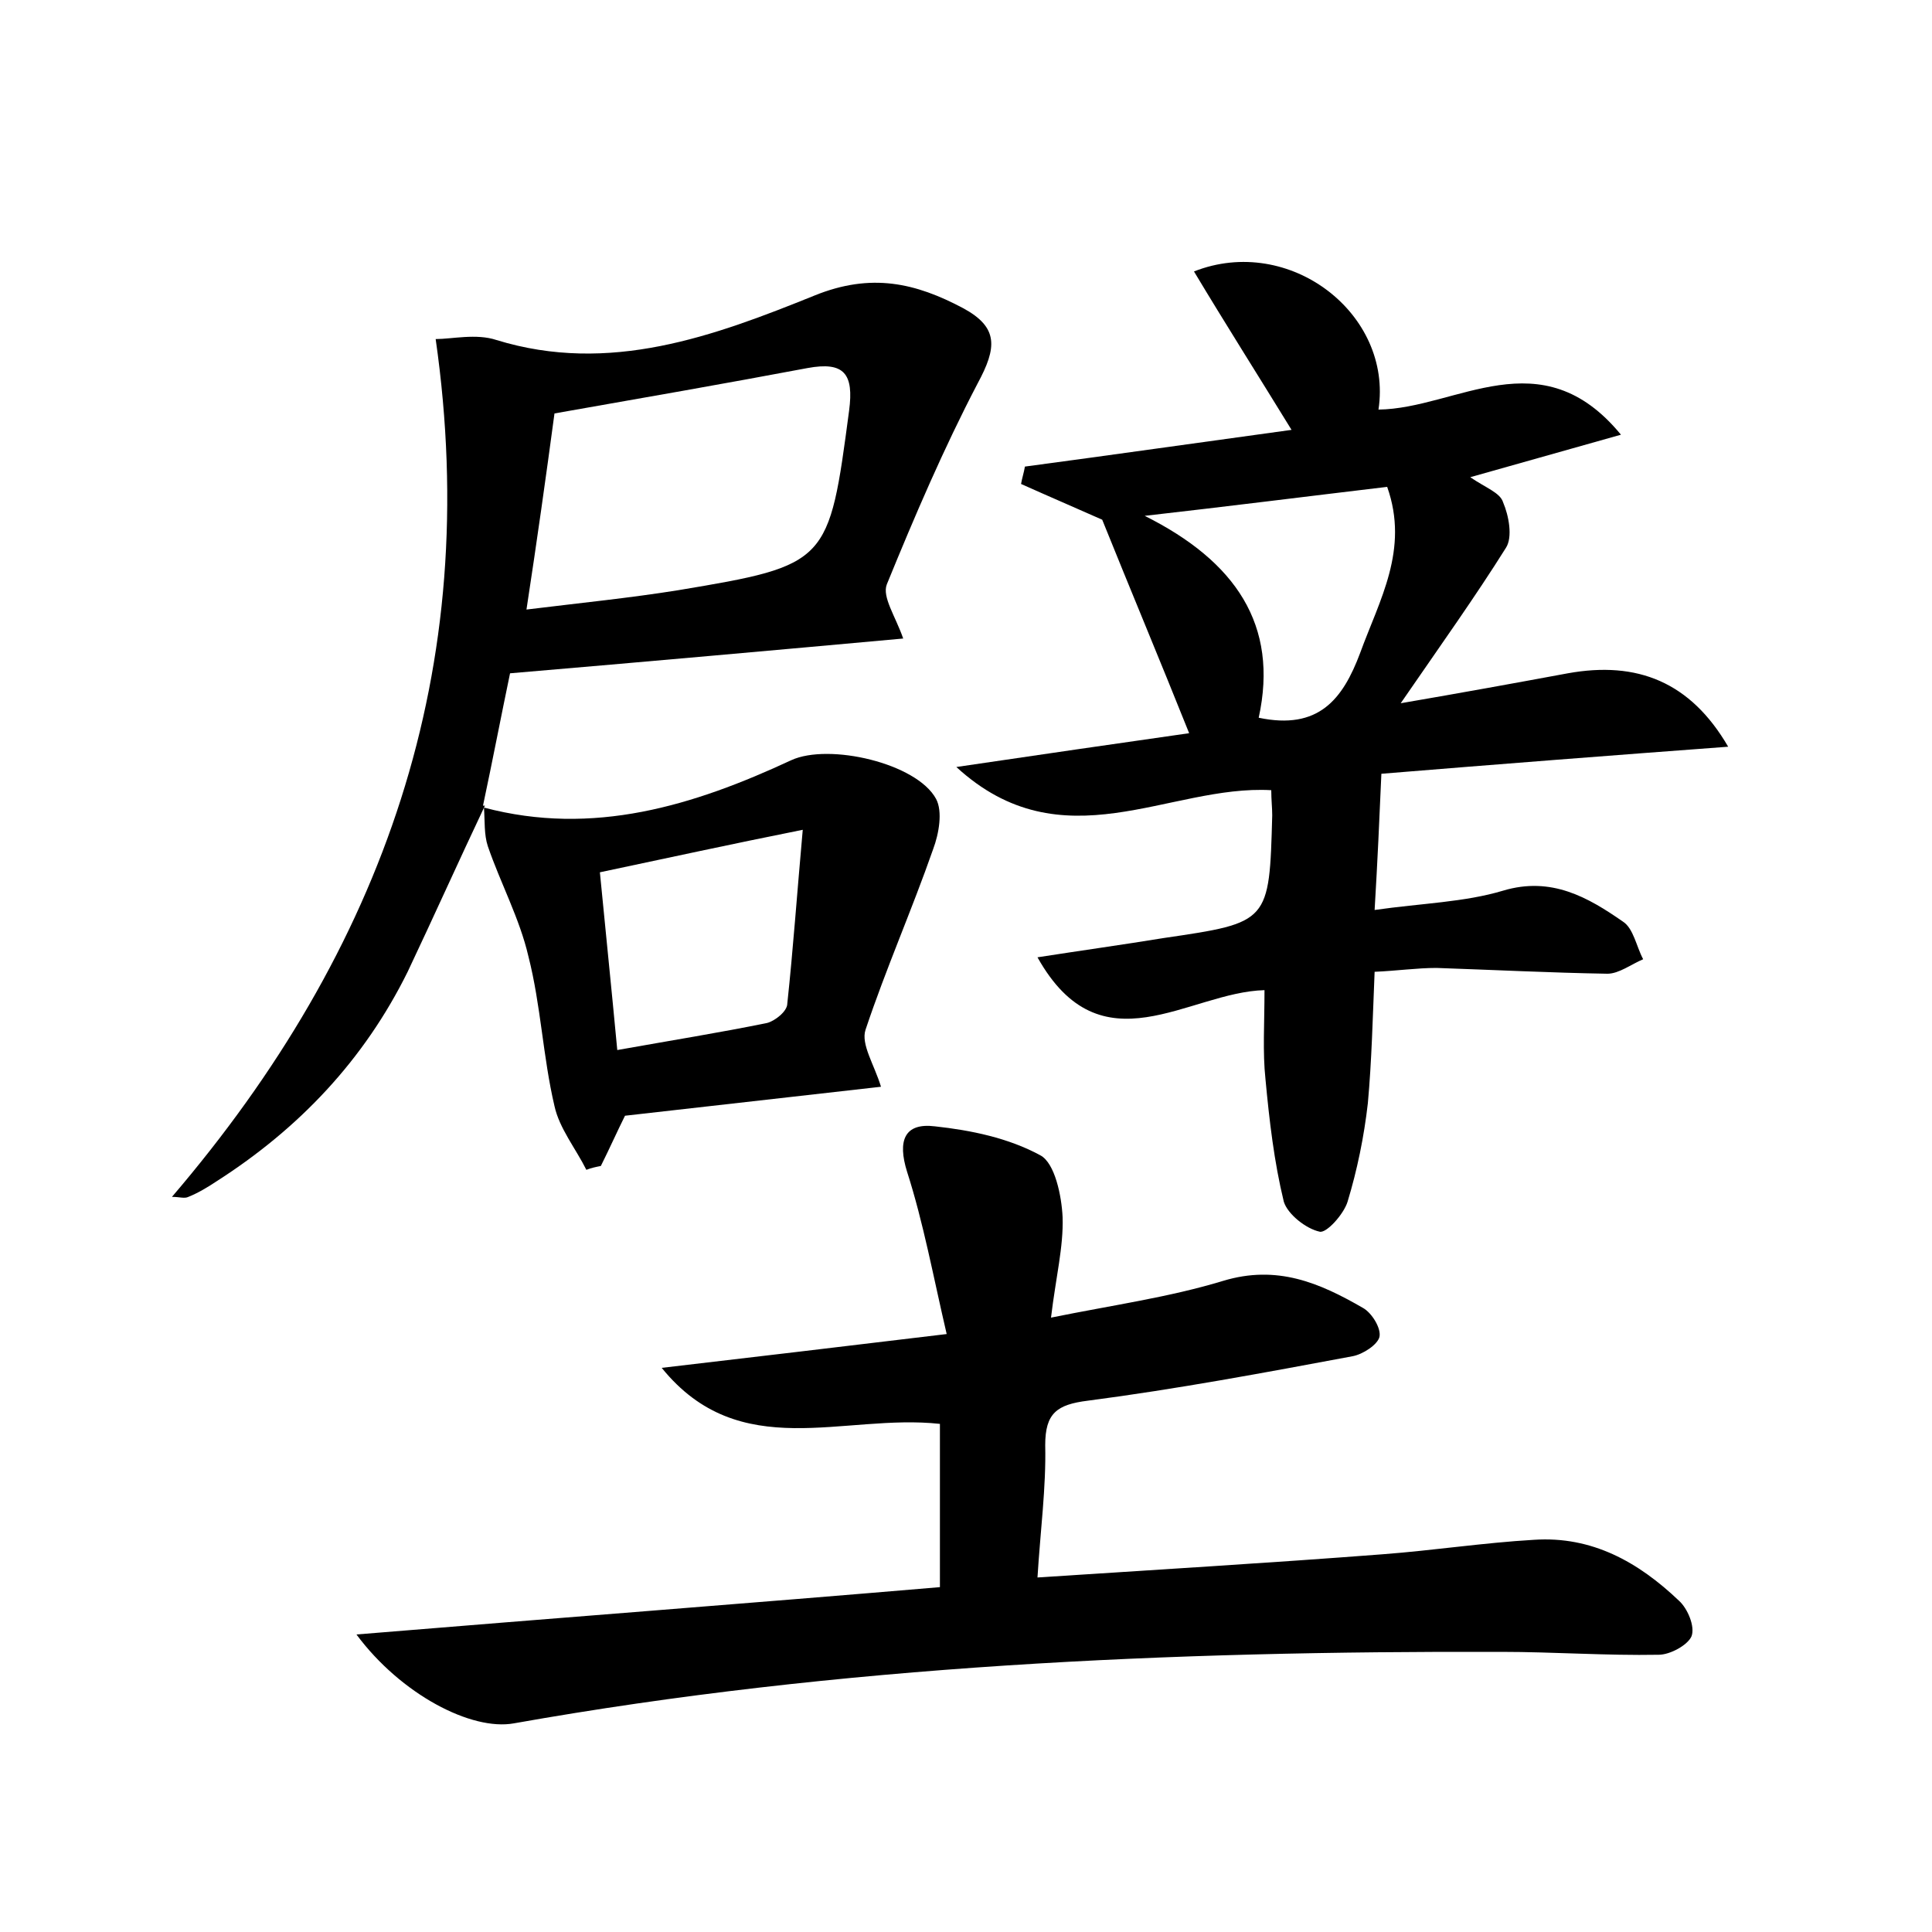 <?xml version="1.0" encoding="utf-8"?>
<!-- Generator: Adobe Illustrator 22.0.0, SVG Export Plug-In . SVG Version: 6.00 Build 0)  -->
<svg version="1.1" id="图层_1" xmlns="http://www.w3.org/2000/svg" xmlns:xlink="http://www.w3.org/1999/xlink" x="0px" y="0px"
	 viewBox="0 0 200 200" style="enable-background:new 0 0 200 200;" xml:space="preserve">
<style type="text/css">
	.st1{fill:#010000;}
	.st4{fill:#fbfafc;}
</style>
<g>
	
	<path d="M142.3,94.2c4.9-0.7,9.3-0.8,13.3-2c5-1.5,8.8,0.7,12.4,3.2c1.1,0.7,1.4,2.6,2.1,3.9c-1.2,0.5-2.5,1.5-3.7,1.5
		c-5.9-0.1-11.8-0.4-17.7-0.6c-2,0-4.1,0.3-6.4,0.4c-0.2,4.8-0.3,9.2-0.7,13.6c-0.4,3.5-1.1,6.9-2.1,10.2c-0.4,1.3-2.2,3.3-2.9,3.1
		c-1.4-0.3-3.3-1.8-3.7-3.1c-1-4.1-1.5-8.4-1.9-12.7c-0.3-2.8-0.1-5.7-0.1-9.2c-7.9,0.2-16.9,8.4-23.5-3.4c4.5-0.7,8.8-1.3,13.1-2
		c10.9-1.6,10.9-1.6,11.2-12.7c0-0.8-0.1-1.6-0.1-2.6C121,81.2,110,89.5,99,79.4c8.8-1.3,16.4-2.4,24.1-3.5c-3-7.5-6.1-14.9-9-22.1
		c-2.7-1.2-5.5-2.4-8.4-3.7c0.1-0.6,0.3-1.2,0.4-1.8c9-1.2,18.1-2.5,27.6-3.8c-3.5-5.7-6.8-10.9-10.1-16.4
		c9.9-3.9,20.6,4.4,19.1,14.3c8.1-0.1,16.8-7.5,25.1,2.6c-5.3,1.5-9.9,2.8-15.6,4.4c1.6,1.1,3.1,1.6,3.4,2.6c0.6,1.4,1,3.6,0.3,4.7
		c-3.2,5.1-6.7,10-10.9,16.1c6.4-1.1,11.9-2.1,17.3-3.1c7.2-1.3,12.7,0.9,16.6,7.6c-12.1,0.9-23.7,1.8-35.9,2.8
		C142.8,84.7,142.6,89.2,142.3,94.2z M143.6,50.4c-8.4,1-16.3,2-25.1,3c9.4,4.7,13.9,11.3,11.8,20.9c6.2,1.3,8.7-1.9,10.5-6.7
		C142.8,62.1,145.9,56.9,143.6,50.4z"/>
	<path d="M36.9,169.2c20.6-1.7,40.4-3.2,60.4-4.9c0-5.7,0-11.2,0-16.9c-10-1.1-20.7,4.2-28.8-5.8c9.4-1.1,18.7-2.2,29.5-3.5
		c-1.4-6-2.4-11.5-4.1-16.8c-1-3.2-0.3-5.1,2.9-4.7c3.7,0.4,7.6,1.2,10.9,3c1.5,0.8,2.2,4.2,2.3,6.4c0.1,3.1-0.7,6.2-1.2,10.4
		c6.4-1.3,12.2-2.1,17.8-3.8c5.6-1.7,10,0.2,14.5,2.8c0.9,0.5,1.9,2.1,1.7,3c-0.2,0.8-1.7,1.8-2.8,2c-9.1,1.7-18.2,3.4-27.4,4.6
		c-3.2,0.4-4.4,1.3-4.4,4.6c0.1,4.4-0.5,8.8-0.8,13.7c12.2-0.8,24-1.5,35.7-2.4c5.3-0.4,10.5-1.2,15.7-1.5c6-0.4,10.8,2.3,15,6.3
		c0.9,0.8,1.7,2.7,1.3,3.7c-0.4,0.9-2.2,1.9-3.4,1.9c-5.4,0.1-10.9-0.3-16.3-0.3c-34.2-0.1-68.4,1.4-102.2,7.4
		C48.8,179.2,41.5,175.4,36.9,169.2z"/>
	<path d="M50.2,83.4c-2.7,5.7-5.3,11.5-8,17.2c-4.5,9.1-11.2,16.2-19.8,21.7c-0.9,0.6-1.9,1.2-2.9,1.6c-0.4,0.2-0.9,0-1.7,0
		C39.7,98.3,50,69.3,45.1,35.1c1.7,0,4.2-0.6,6.3,0.1c11.7,3.6,22.5-0.4,32.9-4.6c5.9-2.4,10.5-1.3,15.4,1.3c3.7,2,3.5,4.1,1.5,7.8
		c-3.5,6.7-6.5,13.7-9.4,20.8c-0.5,1.3,0.9,3.3,1.7,5.6c-13.2,1.2-26.6,2.4-40.7,3.6c-0.9,4.3-1.8,9-2.8,13.7L50.2,83.4z M57.4,42.8
		c-0.9,6.7-1.8,13.1-2.9,20.3c5.7-0.7,10.7-1.2,15.7-2c15.6-2.6,15.6-2.8,17.7-18.6c0.5-3.8-0.5-5.1-4.3-4.4
		C75.1,39.7,66.5,41.2,57.4,42.8z"/>
	<path d="M50.1,83.6c11.3,3,21.7-0.2,31.8-4.9c3.9-1.8,13,0.3,15,4c0.7,1.3,0.3,3.6-0.3,5.2c-2.2,6.3-4.9,12.4-7,18.7
		c-0.5,1.5,0.9,3.6,1.6,5.9c-8.8,1-17.6,2-26.5,3c-0.8,1.6-1.6,3.4-2.5,5.2c-0.5,0.1-1,0.2-1.5,0.4c-1.1-2.2-2.8-4.3-3.3-6.6
		c-1.2-5.1-1.4-10.4-2.7-15.5c-0.9-3.9-2.9-7.6-4.2-11.4c-0.4-1.2-0.3-2.6-0.4-4C50.2,83.4,50.1,83.6,50.1,83.6z M62.1,90.3
		c0.6,6.2,1.2,12,1.8,18.4c5.6-1,10.6-1.8,15.5-2.8c0.8-0.2,2.1-1.2,2.1-2c0.6-5.6,1-11.3,1.6-18C75.6,87.4,69.2,88.8,62.1,90.3z"/>
	
	
	
</g>
</svg>
